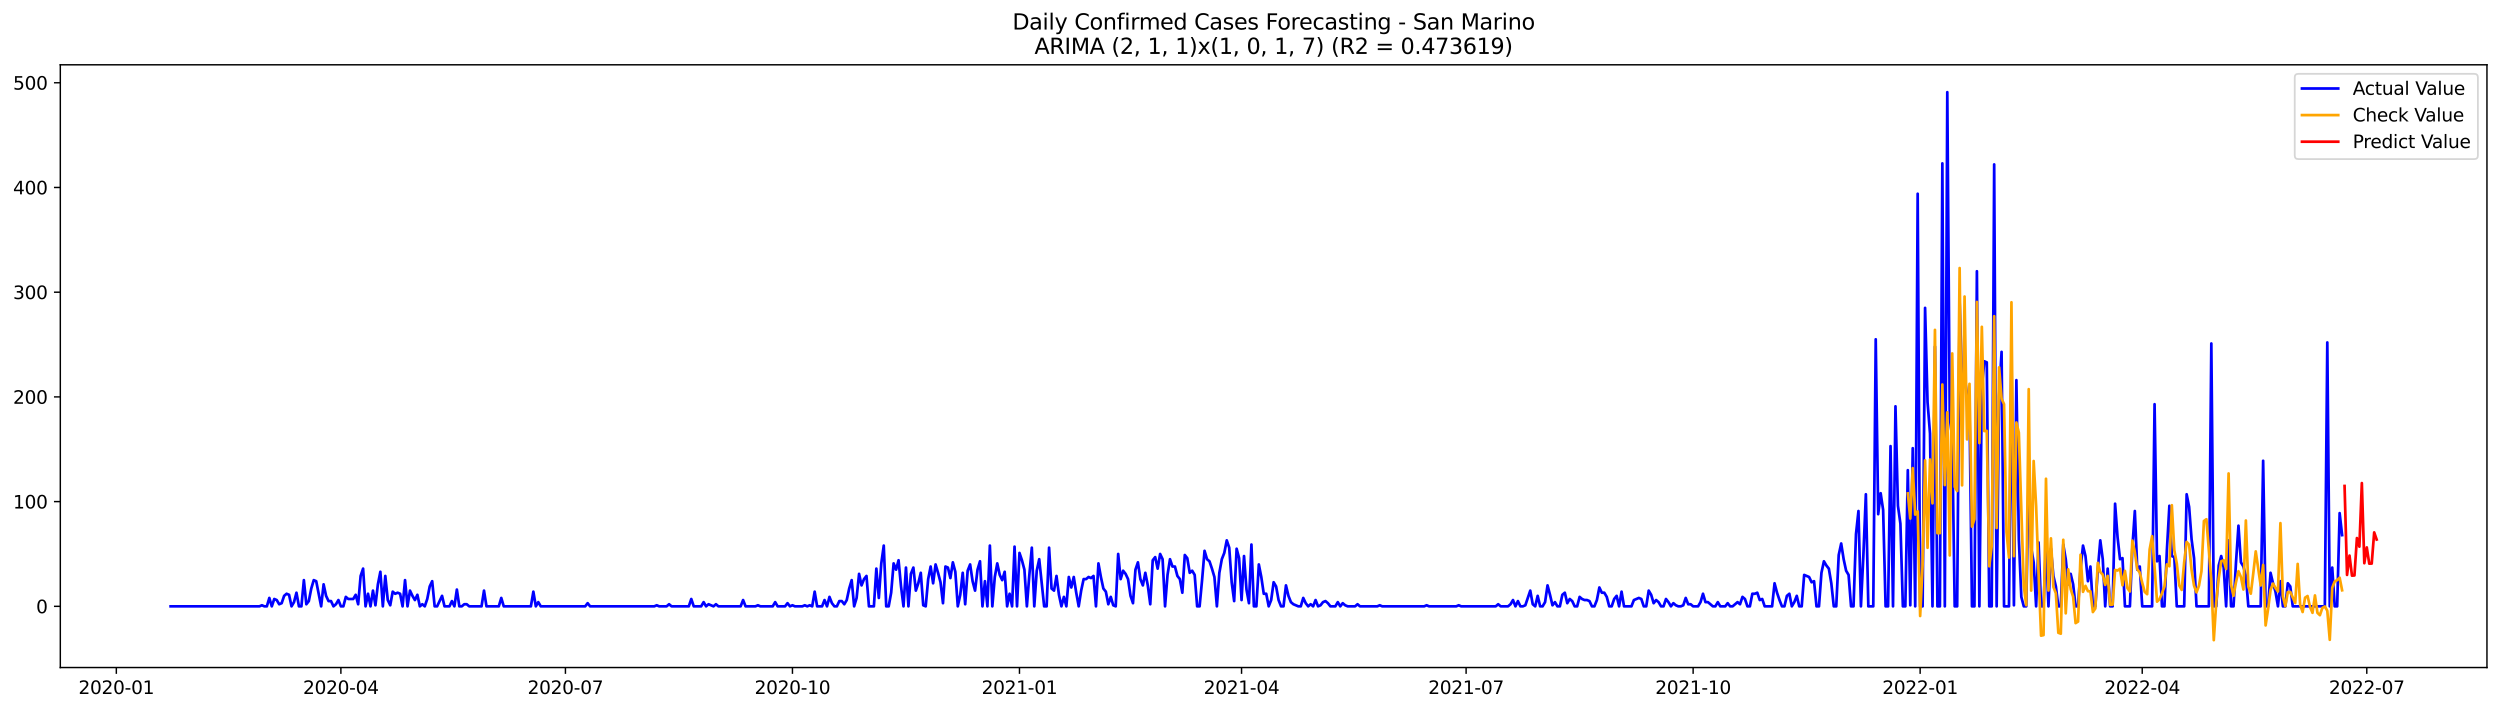 <?xml version="1.0" encoding="utf-8" standalone="no"?>
<!DOCTYPE svg PUBLIC "-//W3C//DTD SVG 1.1//EN"
  "http://www.w3.org/Graphics/SVG/1.1/DTD/svg11.dtd">
<svg xmlns:xlink="http://www.w3.org/1999/xlink" width="1379.688pt" height="392.274pt" viewBox="0 0 1379.688 392.274" xmlns="http://www.w3.org/2000/svg" version="1.1">
 <defs>
  <style type="text/css">*{stroke-linejoin: round; stroke-linecap: butt}</style>
 </defs>
 <g id="figure_1">
  <g id="patch_1">
   <path d="M 0 392.274 
L 1379.688 392.274 
L 1379.688 0 
L 0 0 
z
" style="fill: #ffffff"/>
  </g>
  <g id="axes_1">
   <g id="patch_2">
    <path d="M 33.288 368.396 
L 1372.487 368.396 
L 1372.487 35.755 
L 33.288 35.755 
z
" style="fill: #ffffff"/>
   </g>
   <g id="matplotlib.axis_1">
    <g id="xtick_1">
     <g id="line2d_1">
      <defs>
       <path id="m15e227bb1f" d="M 0 0 
L 0 3.5 
" style="stroke: #000000; stroke-width: 0.8"/>
      </defs>
      <g>
       <use xlink:href="#m15e227bb1f" x="64.2" y="368.396" style="stroke: #000000; stroke-width: 0.8"/>
      </g>
     </g>
     <g id="text_1">
      <!-- 2020-01 -->
      <g transform="translate(43.309 382.994)scale(0.1 -0.1)">
       <defs>
        <path id="DejaVuSans-32" d="M 1228 531 
L 3431 531 
L 3431 0 
L 469 0 
L 469 531 
Q 828 903 1448 1529 
Q 2069 2156 2228 2338 
Q 2531 2678 2651 2914 
Q 2772 3150 2772 3378 
Q 2772 3750 2511 3984 
Q 2250 4219 1831 4219 
Q 1534 4219 1204 4116 
Q 875 4013 500 3803 
L 500 4441 
Q 881 4594 1212 4672 
Q 1544 4750 1819 4750 
Q 2544 4750 2975 4387 
Q 3406 4025 3406 3419 
Q 3406 3131 3298 2873 
Q 3191 2616 2906 2266 
Q 2828 2175 2409 1742 
Q 1991 1309 1228 531 
z
" transform="scale(0.016)"/>
        <path id="DejaVuSans-30" d="M 2034 4250 
Q 1547 4250 1301 3770 
Q 1056 3291 1056 2328 
Q 1056 1369 1301 889 
Q 1547 409 2034 409 
Q 2525 409 2770 889 
Q 3016 1369 3016 2328 
Q 3016 3291 2770 3770 
Q 2525 4250 2034 4250 
z
M 2034 4750 
Q 2819 4750 3233 4129 
Q 3647 3509 3647 2328 
Q 3647 1150 3233 529 
Q 2819 -91 2034 -91 
Q 1250 -91 836 529 
Q 422 1150 422 2328 
Q 422 3509 836 4129 
Q 1250 4750 2034 4750 
z
" transform="scale(0.016)"/>
        <path id="DejaVuSans-2d" d="M 313 2009 
L 1997 2009 
L 1997 1497 
L 313 1497 
L 313 2009 
z
" transform="scale(0.016)"/>
        <path id="DejaVuSans-31" d="M 794 531 
L 1825 531 
L 1825 4091 
L 703 3866 
L 703 4441 
L 1819 4666 
L 2450 4666 
L 2450 531 
L 3481 531 
L 3481 0 
L 794 0 
L 794 531 
z
" transform="scale(0.016)"/>
       </defs>
       <use xlink:href="#DejaVuSans-32"/>
       <use xlink:href="#DejaVuSans-30" x="63.623"/>
       <use xlink:href="#DejaVuSans-32" x="127.246"/>
       <use xlink:href="#DejaVuSans-30" x="190.869"/>
       <use xlink:href="#DejaVuSans-2d" x="254.492"/>
       <use xlink:href="#DejaVuSans-30" x="290.576"/>
       <use xlink:href="#DejaVuSans-31" x="354.199"/>
      </g>
     </g>
    </g>
    <g id="xtick_2">
     <g id="line2d_2">
      <g>
       <use xlink:href="#m15e227bb1f" x="188.125" y="368.396" style="stroke: #000000; stroke-width: 0.8"/>
      </g>
     </g>
     <g id="text_2">
      <!-- 2020-04 -->
      <g transform="translate(167.233 382.994)scale(0.1 -0.1)">
       <defs>
        <path id="DejaVuSans-34" d="M 2419 4116 
L 825 1625 
L 2419 1625 
L 2419 4116 
z
M 2253 4666 
L 3047 4666 
L 3047 1625 
L 3713 1625 
L 3713 1100 
L 3047 1100 
L 3047 0 
L 2419 0 
L 2419 1100 
L 313 1100 
L 313 1709 
L 2253 4666 
z
" transform="scale(0.016)"/>
       </defs>
       <use xlink:href="#DejaVuSans-32"/>
       <use xlink:href="#DejaVuSans-30" x="63.623"/>
       <use xlink:href="#DejaVuSans-32" x="127.246"/>
       <use xlink:href="#DejaVuSans-30" x="190.869"/>
       <use xlink:href="#DejaVuSans-2d" x="254.492"/>
       <use xlink:href="#DejaVuSans-30" x="290.576"/>
       <use xlink:href="#DejaVuSans-34" x="354.199"/>
      </g>
     </g>
    </g>
    <g id="xtick_3">
     <g id="line2d_3">
      <g>
       <use xlink:href="#m15e227bb1f" x="312.049" y="368.396" style="stroke: #000000; stroke-width: 0.8"/>
      </g>
     </g>
     <g id="text_3">
      <!-- 2020-07 -->
      <g transform="translate(291.158 382.994)scale(0.1 -0.1)">
       <defs>
        <path id="DejaVuSans-37" d="M 525 4666 
L 3525 4666 
L 3525 4397 
L 1831 0 
L 1172 0 
L 2766 4134 
L 525 4134 
L 525 4666 
z
" transform="scale(0.016)"/>
       </defs>
       <use xlink:href="#DejaVuSans-32"/>
       <use xlink:href="#DejaVuSans-30" x="63.623"/>
       <use xlink:href="#DejaVuSans-32" x="127.246"/>
       <use xlink:href="#DejaVuSans-30" x="190.869"/>
       <use xlink:href="#DejaVuSans-2d" x="254.492"/>
       <use xlink:href="#DejaVuSans-30" x="290.576"/>
       <use xlink:href="#DejaVuSans-37" x="354.199"/>
      </g>
     </g>
    </g>
    <g id="xtick_4">
     <g id="line2d_4">
      <g>
       <use xlink:href="#m15e227bb1f" x="437.335" y="368.396" style="stroke: #000000; stroke-width: 0.8"/>
      </g>
     </g>
     <g id="text_4">
      <!-- 2020-10 -->
      <g transform="translate(416.444 382.994)scale(0.1 -0.1)">
       <use xlink:href="#DejaVuSans-32"/>
       <use xlink:href="#DejaVuSans-30" x="63.623"/>
       <use xlink:href="#DejaVuSans-32" x="127.246"/>
       <use xlink:href="#DejaVuSans-30" x="190.869"/>
       <use xlink:href="#DejaVuSans-2d" x="254.492"/>
       <use xlink:href="#DejaVuSans-31" x="290.576"/>
       <use xlink:href="#DejaVuSans-30" x="354.199"/>
      </g>
     </g>
    </g>
    <g id="xtick_5">
     <g id="line2d_5">
      <g>
       <use xlink:href="#m15e227bb1f" x="562.621" y="368.396" style="stroke: #000000; stroke-width: 0.8"/>
      </g>
     </g>
     <g id="text_5">
      <!-- 2021-01 -->
      <g transform="translate(541.73 382.994)scale(0.1 -0.1)">
       <use xlink:href="#DejaVuSans-32"/>
       <use xlink:href="#DejaVuSans-30" x="63.623"/>
       <use xlink:href="#DejaVuSans-32" x="127.246"/>
       <use xlink:href="#DejaVuSans-31" x="190.869"/>
       <use xlink:href="#DejaVuSans-2d" x="254.492"/>
       <use xlink:href="#DejaVuSans-30" x="290.576"/>
       <use xlink:href="#DejaVuSans-31" x="354.199"/>
      </g>
     </g>
    </g>
    <g id="xtick_6">
     <g id="line2d_6">
      <g>
       <use xlink:href="#m15e227bb1f" x="685.184" y="368.396" style="stroke: #000000; stroke-width: 0.8"/>
      </g>
     </g>
     <g id="text_6">
      <!-- 2021-04 -->
      <g transform="translate(664.293 382.994)scale(0.1 -0.1)">
       <use xlink:href="#DejaVuSans-32"/>
       <use xlink:href="#DejaVuSans-30" x="63.623"/>
       <use xlink:href="#DejaVuSans-32" x="127.246"/>
       <use xlink:href="#DejaVuSans-31" x="190.869"/>
       <use xlink:href="#DejaVuSans-2d" x="254.492"/>
       <use xlink:href="#DejaVuSans-30" x="290.576"/>
       <use xlink:href="#DejaVuSans-34" x="354.199"/>
      </g>
     </g>
    </g>
    <g id="xtick_7">
     <g id="line2d_7">
      <g>
       <use xlink:href="#m15e227bb1f" x="809.108" y="368.396" style="stroke: #000000; stroke-width: 0.8"/>
      </g>
     </g>
     <g id="text_7">
      <!-- 2021-07 -->
      <g transform="translate(788.217 382.994)scale(0.1 -0.1)">
       <use xlink:href="#DejaVuSans-32"/>
       <use xlink:href="#DejaVuSans-30" x="63.623"/>
       <use xlink:href="#DejaVuSans-32" x="127.246"/>
       <use xlink:href="#DejaVuSans-31" x="190.869"/>
       <use xlink:href="#DejaVuSans-2d" x="254.492"/>
       <use xlink:href="#DejaVuSans-30" x="290.576"/>
       <use xlink:href="#DejaVuSans-37" x="354.199"/>
      </g>
     </g>
    </g>
    <g id="xtick_8">
     <g id="line2d_8">
      <g>
       <use xlink:href="#m15e227bb1f" x="934.395" y="368.396" style="stroke: #000000; stroke-width: 0.8"/>
      </g>
     </g>
     <g id="text_8">
      <!-- 2021-10 -->
      <g transform="translate(913.503 382.994)scale(0.1 -0.1)">
       <use xlink:href="#DejaVuSans-32"/>
       <use xlink:href="#DejaVuSans-30" x="63.623"/>
       <use xlink:href="#DejaVuSans-32" x="127.246"/>
       <use xlink:href="#DejaVuSans-31" x="190.869"/>
       <use xlink:href="#DejaVuSans-2d" x="254.492"/>
       <use xlink:href="#DejaVuSans-31" x="290.576"/>
       <use xlink:href="#DejaVuSans-30" x="354.199"/>
      </g>
     </g>
    </g>
    <g id="xtick_9">
     <g id="line2d_9">
      <g>
       <use xlink:href="#m15e227bb1f" x="1059.681" y="368.396" style="stroke: #000000; stroke-width: 0.8"/>
      </g>
     </g>
     <g id="text_9">
      <!-- 2022-01 -->
      <g transform="translate(1038.789 382.994)scale(0.1 -0.1)">
       <use xlink:href="#DejaVuSans-32"/>
       <use xlink:href="#DejaVuSans-30" x="63.623"/>
       <use xlink:href="#DejaVuSans-32" x="127.246"/>
       <use xlink:href="#DejaVuSans-32" x="190.869"/>
       <use xlink:href="#DejaVuSans-2d" x="254.492"/>
       <use xlink:href="#DejaVuSans-30" x="290.576"/>
       <use xlink:href="#DejaVuSans-31" x="354.199"/>
      </g>
     </g>
    </g>
    <g id="xtick_10">
     <g id="line2d_10">
      <g>
       <use xlink:href="#m15e227bb1f" x="1182.243" y="368.396" style="stroke: #000000; stroke-width: 0.8"/>
      </g>
     </g>
     <g id="text_10">
      <!-- 2022-04 -->
      <g transform="translate(1161.352 382.994)scale(0.1 -0.1)">
       <use xlink:href="#DejaVuSans-32"/>
       <use xlink:href="#DejaVuSans-30" x="63.623"/>
       <use xlink:href="#DejaVuSans-32" x="127.246"/>
       <use xlink:href="#DejaVuSans-32" x="190.869"/>
       <use xlink:href="#DejaVuSans-2d" x="254.492"/>
       <use xlink:href="#DejaVuSans-30" x="290.576"/>
       <use xlink:href="#DejaVuSans-34" x="354.199"/>
      </g>
     </g>
    </g>
    <g id="xtick_11">
     <g id="line2d_11">
      <g>
       <use xlink:href="#m15e227bb1f" x="1306.168" y="368.396" style="stroke: #000000; stroke-width: 0.8"/>
      </g>
     </g>
     <g id="text_11">
      <!-- 2022-07 -->
      <g transform="translate(1285.276 382.994)scale(0.1 -0.1)">
       <use xlink:href="#DejaVuSans-32"/>
       <use xlink:href="#DejaVuSans-30" x="63.623"/>
       <use xlink:href="#DejaVuSans-32" x="127.246"/>
       <use xlink:href="#DejaVuSans-32" x="190.869"/>
       <use xlink:href="#DejaVuSans-2d" x="254.492"/>
       <use xlink:href="#DejaVuSans-30" x="290.576"/>
       <use xlink:href="#DejaVuSans-37" x="354.199"/>
      </g>
     </g>
    </g>
   </g>
   <g id="matplotlib.axis_2">
    <g id="ytick_1">
     <g id="line2d_12">
      <defs>
       <path id="m749684968e" d="M 0 0 
L -3.5 0 
" style="stroke: #000000; stroke-width: 0.8"/>
      </defs>
      <g>
       <use xlink:href="#m749684968e" x="33.288" y="334.617" style="stroke: #000000; stroke-width: 0.8"/>
      </g>
     </g>
     <g id="text_12">
      <!-- 0 -->
      <g transform="translate(19.925 338.416)scale(0.1 -0.1)">
       <use xlink:href="#DejaVuSans-30"/>
      </g>
     </g>
    </g>
    <g id="ytick_2">
     <g id="line2d_13">
      <g>
       <use xlink:href="#m749684968e" x="33.288" y="276.828" style="stroke: #000000; stroke-width: 0.8"/>
      </g>
     </g>
     <g id="text_13">
      <!-- 100 -->
      <g transform="translate(7.2 280.628)scale(0.1 -0.1)">
       <use xlink:href="#DejaVuSans-31"/>
       <use xlink:href="#DejaVuSans-30" x="63.623"/>
       <use xlink:href="#DejaVuSans-30" x="127.246"/>
      </g>
     </g>
    </g>
    <g id="ytick_3">
     <g id="line2d_14">
      <g>
       <use xlink:href="#m749684968e" x="33.288" y="219.04" style="stroke: #000000; stroke-width: 0.8"/>
      </g>
     </g>
     <g id="text_14">
      <!-- 200 -->
      <g transform="translate(7.2 222.839)scale(0.1 -0.1)">
       <use xlink:href="#DejaVuSans-32"/>
       <use xlink:href="#DejaVuSans-30" x="63.623"/>
       <use xlink:href="#DejaVuSans-30" x="127.246"/>
      </g>
     </g>
    </g>
    <g id="ytick_4">
     <g id="line2d_15">
      <g>
       <use xlink:href="#m749684968e" x="33.288" y="161.251" style="stroke: #000000; stroke-width: 0.8"/>
      </g>
     </g>
     <g id="text_15">
      <!-- 300 -->
      <g transform="translate(7.2 165.051)scale(0.1 -0.1)">
       <defs>
        <path id="DejaVuSans-33" d="M 2597 2516 
Q 3050 2419 3304 2112 
Q 3559 1806 3559 1356 
Q 3559 666 3084 287 
Q 2609 -91 1734 -91 
Q 1441 -91 1130 -33 
Q 819 25 488 141 
L 488 750 
Q 750 597 1062 519 
Q 1375 441 1716 441 
Q 2309 441 2620 675 
Q 2931 909 2931 1356 
Q 2931 1769 2642 2001 
Q 2353 2234 1838 2234 
L 1294 2234 
L 1294 2753 
L 1863 2753 
Q 2328 2753 2575 2939 
Q 2822 3125 2822 3475 
Q 2822 3834 2567 4026 
Q 2313 4219 1838 4219 
Q 1578 4219 1281 4162 
Q 984 4106 628 3988 
L 628 4550 
Q 988 4650 1302 4700 
Q 1616 4750 1894 4750 
Q 2613 4750 3031 4423 
Q 3450 4097 3450 3541 
Q 3450 3153 3228 2886 
Q 3006 2619 2597 2516 
z
" transform="scale(0.016)"/>
       </defs>
       <use xlink:href="#DejaVuSans-33"/>
       <use xlink:href="#DejaVuSans-30" x="63.623"/>
       <use xlink:href="#DejaVuSans-30" x="127.246"/>
      </g>
     </g>
    </g>
    <g id="ytick_5">
     <g id="line2d_16">
      <g>
       <use xlink:href="#m749684968e" x="33.288" y="103.463" style="stroke: #000000; stroke-width: 0.8"/>
      </g>
     </g>
     <g id="text_16">
      <!-- 400 -->
      <g transform="translate(7.2 107.262)scale(0.1 -0.1)">
       <use xlink:href="#DejaVuSans-34"/>
       <use xlink:href="#DejaVuSans-30" x="63.623"/>
       <use xlink:href="#DejaVuSans-30" x="127.246"/>
      </g>
     </g>
    </g>
    <g id="ytick_6">
     <g id="line2d_17">
      <g>
       <use xlink:href="#m749684968e" x="33.288" y="45.675" style="stroke: #000000; stroke-width: 0.8"/>
      </g>
     </g>
     <g id="text_17">
      <!-- 500 -->
      <g transform="translate(7.2 49.474)scale(0.1 -0.1)">
       <defs>
        <path id="DejaVuSans-35" d="M 691 4666 
L 3169 4666 
L 3169 4134 
L 1269 4134 
L 1269 2991 
Q 1406 3038 1543 3061 
Q 1681 3084 1819 3084 
Q 2600 3084 3056 2656 
Q 3513 2228 3513 1497 
Q 3513 744 3044 326 
Q 2575 -91 1722 -91 
Q 1428 -91 1123 -41 
Q 819 9 494 109 
L 494 744 
Q 775 591 1075 516 
Q 1375 441 1709 441 
Q 2250 441 2565 725 
Q 2881 1009 2881 1497 
Q 2881 1984 2565 2268 
Q 2250 2553 1709 2553 
Q 1456 2553 1204 2497 
Q 953 2441 691 2322 
L 691 4666 
z
" transform="scale(0.016)"/>
       </defs>
       <use xlink:href="#DejaVuSans-35"/>
       <use xlink:href="#DejaVuSans-30" x="63.623"/>
       <use xlink:href="#DejaVuSans-30" x="127.246"/>
      </g>
     </g>
    </g>
   </g>
   <g id="line2d_18">
    <path d="M 94.16 334.617 
L 143.185 334.617 
L 144.547 334.039 
L 145.909 334.617 
L 147.271 334.617 
L 148.632 329.994 
L 149.994 334.617 
L 151.356 330.572 
L 152.718 331.15 
L 154.08 333.461 
L 155.441 332.883 
L 156.803 328.838 
L 158.165 327.682 
L 159.527 328.26 
L 160.889 334.617 
L 162.251 332.305 
L 163.612 327.104 
L 164.974 334.617 
L 166.336 334.617 
L 167.698 320.17 
L 169.06 333.461 
L 170.421 331.727 
L 171.783 324.793 
L 173.145 320.17 
L 174.507 320.748 
L 177.23 334.617 
L 178.592 322.481 
L 179.954 328.838 
L 181.316 331.727 
L 182.678 331.727 
L 184.039 334.617 
L 185.401 333.461 
L 186.763 331.15 
L 188.125 334.617 
L 189.487 334.617 
L 190.848 329.416 
L 192.21 330.572 
L 194.934 330.572 
L 196.296 328.26 
L 197.657 333.461 
L 199.019 317.858 
L 200.381 313.813 
L 201.743 334.617 
L 203.105 327.682 
L 204.467 334.617 
L 205.828 325.949 
L 207.19 334.039 
L 208.552 322.481 
L 209.914 315.547 
L 211.276 334.617 
L 212.637 317.858 
L 213.999 331.15 
L 215.361 334.039 
L 216.723 326.526 
L 218.085 327.682 
L 219.446 327.104 
L 220.808 327.682 
L 222.17 334.617 
L 223.532 320.17 
L 224.894 334.617 
L 226.255 325.949 
L 227.617 328.838 
L 228.979 331.15 
L 230.341 328.26 
L 231.703 334.617 
L 233.064 333.461 
L 234.426 334.617 
L 235.788 330.572 
L 237.15 323.637 
L 238.512 320.748 
L 239.873 334.617 
L 241.235 334.617 
L 243.959 328.838 
L 245.321 334.617 
L 248.044 334.617 
L 249.406 331.727 
L 250.768 334.617 
L 252.13 325.371 
L 253.492 334.617 
L 254.853 334.617 
L 256.215 333.461 
L 257.577 333.461 
L 258.939 334.617 
L 265.748 334.617 
L 267.11 325.949 
L 268.471 334.617 
L 275.28 334.617 
L 276.642 329.994 
L 278.004 334.617 
L 292.984 334.617 
L 294.346 326.526 
L 295.708 334.617 
L 297.069 332.305 
L 298.431 334.617 
L 322.944 334.617 
L 324.305 332.883 
L 325.667 334.617 
L 361.074 334.617 
L 362.436 334.039 
L 363.798 334.617 
L 367.883 334.617 
L 369.245 333.461 
L 370.607 334.617 
L 380.139 334.617 
L 381.501 330.572 
L 382.863 334.617 
L 386.949 334.617 
L 388.31 332.305 
L 389.672 334.617 
L 391.034 333.461 
L 393.758 334.617 
L 395.119 333.461 
L 396.481 334.617 
L 408.737 334.617 
L 410.099 331.15 
L 411.461 334.617 
L 416.908 334.617 
L 418.27 334.039 
L 419.632 334.617 
L 426.441 334.617 
L 427.803 332.305 
L 429.164 334.617 
L 433.25 334.617 
L 434.612 332.883 
L 435.974 334.617 
L 437.335 334.039 
L 438.697 334.617 
L 442.783 334.617 
L 444.144 334.039 
L 445.506 334.617 
L 446.868 334.039 
L 448.23 334.617 
L 449.592 326.526 
L 450.953 334.617 
L 453.677 334.617 
L 455.039 331.15 
L 456.401 334.617 
L 457.762 329.416 
L 459.124 332.883 
L 460.486 334.617 
L 461.848 334.617 
L 463.21 331.727 
L 464.571 331.727 
L 465.933 333.461 
L 467.295 331.15 
L 468.657 324.793 
L 470.019 320.17 
L 471.38 334.617 
L 472.742 329.994 
L 474.104 316.702 
L 475.466 323.059 
L 476.828 319.592 
L 478.19 317.858 
L 479.551 334.617 
L 482.275 334.617 
L 483.637 313.813 
L 484.999 329.994 
L 486.36 310.924 
L 487.722 301.1 
L 489.084 334.617 
L 490.446 334.617 
L 491.808 327.104 
L 493.169 310.924 
L 494.531 314.391 
L 495.893 309.19 
L 497.255 323.637 
L 498.617 334.617 
L 499.978 313.235 
L 501.34 334.617 
L 502.702 316.702 
L 504.064 313.235 
L 505.426 325.949 
L 506.787 321.903 
L 508.149 316.125 
L 509.511 334.039 
L 510.873 334.617 
L 512.235 319.592 
L 513.596 312.657 
L 514.958 321.903 
L 516.32 311.501 
L 517.682 316.125 
L 519.044 321.325 
L 520.405 332.883 
L 521.767 312.657 
L 523.129 313.235 
L 524.491 319.014 
L 525.853 310.346 
L 527.215 315.547 
L 528.576 334.617 
L 529.938 328.26 
L 531.3 316.125 
L 532.662 333.461 
L 534.024 314.969 
L 535.385 311.501 
L 536.747 320.748 
L 538.109 325.949 
L 539.471 314.391 
L 540.833 309.768 
L 542.194 334.617 
L 543.556 320.748 
L 544.918 334.617 
L 546.28 301.1 
L 547.642 334.617 
L 549.003 318.436 
L 550.365 310.924 
L 551.727 317.28 
L 553.089 320.17 
L 554.451 315.547 
L 555.812 334.617 
L 557.174 327.682 
L 558.536 334.617 
L 559.898 301.677 
L 561.26 334.617 
L 562.621 305.145 
L 563.983 309.19 
L 565.345 314.391 
L 566.707 334.617 
L 568.069 317.28 
L 569.431 302.255 
L 570.792 334.617 
L 572.154 314.969 
L 573.516 308.612 
L 576.24 334.617 
L 577.601 334.617 
L 578.963 302.255 
L 580.325 324.793 
L 581.687 325.949 
L 583.049 317.858 
L 584.41 328.26 
L 585.772 334.617 
L 587.134 329.416 
L 588.496 334.617 
L 589.858 318.436 
L 591.219 324.215 
L 592.581 318.436 
L 593.943 327.104 
L 595.305 334.617 
L 596.667 325.949 
L 598.028 319.592 
L 599.39 319.592 
L 600.752 318.436 
L 602.114 319.014 
L 603.476 317.858 
L 604.837 334.617 
L 606.199 310.924 
L 607.561 318.436 
L 608.923 324.793 
L 610.285 326.526 
L 611.646 333.461 
L 613.008 329.416 
L 614.37 334.039 
L 615.732 334.617 
L 617.094 305.723 
L 618.456 319.592 
L 619.817 314.969 
L 621.179 316.702 
L 622.541 319.592 
L 623.903 328.838 
L 625.265 332.883 
L 626.626 314.391 
L 627.988 310.346 
L 629.35 319.592 
L 630.712 323.059 
L 632.074 316.125 
L 633.435 323.059 
L 634.797 333.461 
L 636.159 309.19 
L 637.521 307.456 
L 638.883 313.813 
L 640.244 305.723 
L 641.606 308.612 
L 642.968 334.617 
L 644.33 317.28 
L 645.692 308.612 
L 647.053 312.657 
L 648.415 312.657 
L 649.777 317.858 
L 651.139 319.592 
L 652.501 327.104 
L 653.862 306.3 
L 655.224 308.034 
L 656.586 316.125 
L 657.948 314.969 
L 659.31 317.28 
L 660.672 334.617 
L 662.033 334.617 
L 663.395 320.17 
L 664.757 303.989 
L 666.119 308.612 
L 667.481 309.768 
L 668.842 313.813 
L 670.204 318.436 
L 671.566 334.617 
L 672.928 316.125 
L 674.29 308.612 
L 675.651 305.145 
L 677.013 298.21 
L 678.375 302.255 
L 679.737 321.325 
L 681.099 331.727 
L 682.46 302.833 
L 683.822 308.034 
L 685.184 331.15 
L 686.546 306.878 
L 687.908 325.371 
L 689.269 332.883 
L 690.631 300.522 
L 691.993 334.617 
L 693.355 334.617 
L 694.717 311.501 
L 696.078 318.436 
L 697.44 327.682 
L 698.802 327.682 
L 700.164 334.617 
L 701.526 331.15 
L 702.888 321.325 
L 704.249 323.637 
L 705.611 331.15 
L 706.973 334.617 
L 708.335 334.617 
L 709.697 323.059 
L 711.058 328.838 
L 712.42 332.305 
L 713.782 333.461 
L 716.506 334.617 
L 717.867 334.617 
L 719.229 329.994 
L 720.591 332.883 
L 721.953 334.617 
L 723.315 333.461 
L 724.676 334.617 
L 726.038 331.15 
L 727.4 334.617 
L 728.762 334.039 
L 730.124 332.305 
L 731.485 331.727 
L 732.847 332.883 
L 734.209 334.617 
L 736.933 334.617 
L 738.294 332.305 
L 739.656 334.617 
L 741.018 332.883 
L 742.38 334.039 
L 743.742 334.617 
L 747.827 334.617 
L 749.189 333.461 
L 750.551 334.617 
L 760.083 334.617 
L 761.445 334.039 
L 762.807 334.617 
L 785.958 334.617 
L 787.319 334.039 
L 788.681 334.617 
L 803.661 334.617 
L 805.023 334.039 
L 806.385 334.617 
L 825.45 334.617 
L 826.812 333.461 
L 828.174 334.617 
L 832.259 334.617 
L 833.621 333.461 
L 834.983 331.15 
L 836.344 334.617 
L 837.706 331.727 
L 839.068 334.617 
L 840.43 334.617 
L 841.792 334.039 
L 844.515 325.949 
L 845.877 333.461 
L 847.239 334.617 
L 848.601 328.838 
L 849.963 334.617 
L 851.324 334.617 
L 852.686 332.305 
L 854.048 323.059 
L 855.41 328.26 
L 856.772 334.039 
L 858.133 332.305 
L 859.495 334.617 
L 860.857 334.617 
L 862.219 328.26 
L 863.581 327.104 
L 864.942 332.883 
L 866.304 330.572 
L 867.666 331.727 
L 869.028 334.617 
L 870.39 334.617 
L 871.751 329.416 
L 873.113 330.572 
L 874.475 331.15 
L 875.837 331.15 
L 877.199 331.727 
L 878.56 334.617 
L 879.922 334.617 
L 881.284 331.15 
L 882.646 324.215 
L 884.008 327.104 
L 885.37 327.104 
L 886.731 329.416 
L 888.093 334.617 
L 889.455 334.617 
L 890.817 330.572 
L 892.179 328.838 
L 893.54 334.617 
L 894.902 326.526 
L 896.264 334.617 
L 900.349 334.617 
L 901.711 331.15 
L 904.435 329.994 
L 905.797 330.572 
L 907.158 334.617 
L 908.52 334.617 
L 909.882 325.949 
L 911.244 328.26 
L 912.606 332.883 
L 913.967 331.15 
L 915.329 332.305 
L 916.691 334.617 
L 918.053 334.617 
L 919.415 330.572 
L 920.776 332.305 
L 922.138 334.617 
L 923.5 332.883 
L 924.862 334.039 
L 926.224 334.617 
L 927.585 334.617 
L 928.947 334.039 
L 930.309 329.994 
L 931.671 333.461 
L 933.033 333.461 
L 934.395 334.617 
L 937.118 334.617 
L 938.48 332.305 
L 939.842 327.682 
L 941.204 332.305 
L 942.565 332.305 
L 945.289 334.617 
L 946.651 334.617 
L 948.013 332.305 
L 949.374 334.617 
L 952.098 334.617 
L 953.46 332.883 
L 954.822 334.617 
L 956.183 334.617 
L 958.907 332.305 
L 960.269 333.461 
L 961.631 329.416 
L 962.992 330.572 
L 964.354 334.617 
L 965.716 334.617 
L 967.078 327.682 
L 968.44 327.682 
L 969.801 327.104 
L 971.163 331.15 
L 972.525 330.572 
L 973.887 334.617 
L 977.972 334.617 
L 979.334 321.903 
L 980.696 327.104 
L 982.058 331.15 
L 983.42 334.617 
L 984.781 334.617 
L 986.143 328.838 
L 987.505 327.682 
L 988.867 334.617 
L 990.229 332.305 
L 991.59 328.838 
L 992.952 334.617 
L 994.314 334.617 
L 995.676 317.28 
L 998.399 318.436 
L 999.761 321.325 
L 1001.123 320.748 
L 1002.485 334.617 
L 1003.847 334.617 
L 1005.208 316.125 
L 1006.57 309.768 
L 1007.932 312.079 
L 1009.294 313.813 
L 1010.656 321.903 
L 1012.017 334.617 
L 1013.379 334.617 
L 1014.741 306.3 
L 1016.103 299.944 
L 1017.465 308.612 
L 1018.826 314.969 
L 1020.188 317.28 
L 1021.55 334.617 
L 1022.912 334.617 
L 1024.274 294.743 
L 1025.636 282.029 
L 1026.997 334.617 
L 1028.359 306.3 
L 1029.721 272.783 
L 1031.083 334.617 
L 1033.806 334.617 
L 1035.168 187.256 
L 1036.53 283.763 
L 1037.892 272.205 
L 1039.254 281.451 
L 1040.615 334.617 
L 1041.977 334.617 
L 1043.339 246.2 
L 1044.701 334.617 
L 1046.063 224.241 
L 1047.424 279.14 
L 1048.786 288.964 
L 1050.148 334.617 
L 1051.51 334.617 
L 1052.872 259.492 
L 1054.233 334.039 
L 1055.595 247.356 
L 1056.957 334.617 
L 1058.319 106.93 
L 1059.681 334.617 
L 1061.042 334.617 
L 1062.404 169.92 
L 1063.766 221.929 
L 1065.128 239.266 
L 1066.49 334.617 
L 1067.852 191.301 
L 1069.213 334.617 
L 1070.575 334.617 
L 1071.937 90.172 
L 1073.299 334.617 
L 1074.661 50.876 
L 1076.022 230.598 
L 1077.384 241.577 
L 1078.746 334.617 
L 1080.108 334.617 
L 1081.47 166.452 
L 1082.831 210.372 
L 1084.193 206.904 
L 1085.555 218.462 
L 1086.917 225.975 
L 1088.279 334.617 
L 1089.64 334.617 
L 1091.002 149.694 
L 1092.364 334.617 
L 1093.726 213.839 
L 1095.088 199.392 
L 1096.449 199.97 
L 1097.811 334.617 
L 1099.173 334.617 
L 1100.535 90.75 
L 1101.897 334.617 
L 1103.258 218.462 
L 1104.62 194.191 
L 1105.982 334.617 
L 1108.706 334.617 
L 1110.067 194.191 
L 1111.429 334.039 
L 1112.791 209.794 
L 1114.153 297.632 
L 1115.515 329.416 
L 1116.877 334.617 
L 1118.238 334.617 
L 1119.6 261.225 
L 1120.962 302.255 
L 1122.324 310.346 
L 1123.686 334.617 
L 1125.047 299.366 
L 1126.409 334.617 
L 1127.771 334.617 
L 1129.133 299.944 
L 1130.495 334.617 
L 1131.856 302.833 
L 1133.218 317.858 
L 1134.58 323.637 
L 1135.942 334.617 
L 1137.304 334.617 
L 1138.665 300.522 
L 1140.027 308.612 
L 1141.389 322.481 
L 1142.751 316.702 
L 1144.113 322.481 
L 1145.474 334.617 
L 1146.836 334.617 
L 1148.198 313.813 
L 1149.56 301.1 
L 1150.922 306.878 
L 1152.283 320.748 
L 1153.645 312.657 
L 1155.007 334.617 
L 1156.369 334.617 
L 1157.731 314.391 
L 1159.093 298.21 
L 1160.454 308.612 
L 1161.816 334.617 
L 1163.178 313.813 
L 1164.54 334.617 
L 1165.902 334.617 
L 1167.263 277.984 
L 1168.625 296.476 
L 1169.987 308.612 
L 1171.349 308.034 
L 1172.711 334.617 
L 1175.434 334.617 
L 1176.796 302.255 
L 1178.158 282.029 
L 1179.52 314.391 
L 1180.881 312.657 
L 1182.243 334.617 
L 1187.69 334.617 
L 1189.052 223.085 
L 1190.414 309.768 
L 1191.776 306.878 
L 1193.138 334.617 
L 1194.499 334.617 
L 1195.861 303.411 
L 1197.223 279.14 
L 1198.585 306.878 
L 1199.947 307.456 
L 1201.308 334.617 
L 1205.394 334.617 
L 1206.756 272.783 
L 1208.118 279.718 
L 1209.479 297.632 
L 1210.841 308.034 
L 1212.203 334.617 
L 1219.012 334.617 
L 1220.374 189.568 
L 1221.736 334.617 
L 1223.097 334.617 
L 1224.459 312.079 
L 1225.821 306.878 
L 1227.183 313.235 
L 1228.545 334.617 
L 1229.906 298.21 
L 1231.268 334.617 
L 1232.63 334.617 
L 1233.992 310.346 
L 1235.354 290.12 
L 1236.715 310.346 
L 1238.077 312.657 
L 1239.439 317.858 
L 1240.801 334.617 
L 1247.61 334.617 
L 1248.972 254.291 
L 1250.334 334.617 
L 1251.695 334.617 
L 1253.057 316.125 
L 1254.419 321.903 
L 1255.781 326.526 
L 1257.143 334.617 
L 1258.504 320.748 
L 1259.866 334.617 
L 1261.228 334.617 
L 1262.59 321.903 
L 1263.952 323.637 
L 1265.313 334.617 
L 1283.017 334.617 
L 1284.379 188.99 
L 1285.74 334.617 
L 1287.102 313.235 
L 1288.464 334.617 
L 1289.826 334.617 
L 1291.188 283.185 
L 1292.549 295.321 
L 1292.549 295.321 
" clip-path="url(#p5703317ff6)" style="fill: none; stroke: #0000ff; stroke-width: 1.5; stroke-linecap: square"/>
   </g>
   <g id="line2d_19">
    <path d="M 1052.872 272.305 
L 1054.233 286.163 
L 1055.595 258.365 
L 1056.957 283.991 
L 1058.319 282.242 
L 1059.681 339.949 
L 1061.042 312.022 
L 1062.404 254.085 
L 1063.766 302.309 
L 1065.128 253.613 
L 1066.49 277.775 
L 1067.852 182.063 
L 1069.213 294.247 
L 1070.575 294.209 
L 1071.937 212.202 
L 1073.299 267.693 
L 1074.661 227.566 
L 1076.022 306.53 
L 1077.384 195.055 
L 1078.746 268.69 
L 1080.108 270.978 
L 1081.47 147.929 
L 1082.831 267.848 
L 1084.193 163.651 
L 1085.555 242.493 
L 1086.917 211.836 
L 1088.279 290.615 
L 1089.64 286.503 
L 1091.002 166.627 
L 1092.364 244.524 
L 1093.726 180.373 
L 1095.088 237.904 
L 1096.449 237.792 
L 1097.811 312.523 
L 1099.173 301.35 
L 1100.535 174.512 
L 1101.897 291.404 
L 1103.258 202.747 
L 1104.62 220.021 
L 1105.982 223.059 
L 1107.344 293.645 
L 1108.706 307.672 
L 1110.067 166.832 
L 1111.429 306.935 
L 1112.791 233.153 
L 1114.153 238.782 
L 1116.877 323.382 
L 1118.238 334.002 
L 1119.6 214.773 
L 1120.962 325.917 
L 1122.324 254.431 
L 1123.686 279.229 
L 1125.047 316.61 
L 1126.409 350.813 
L 1127.771 350.494 
L 1129.133 264.222 
L 1130.495 325.881 
L 1131.856 297.114 
L 1133.218 323.906 
L 1134.58 327.398 
L 1135.942 349.215 
L 1137.304 349.721 
L 1138.665 297.897 
L 1140.027 338.477 
L 1141.389 314.186 
L 1142.751 325.1 
L 1144.113 329.33 
L 1145.474 343.883 
L 1146.836 343.023 
L 1148.198 306.15 
L 1149.56 326.624 
L 1150.922 323.338 
L 1152.283 326.272 
L 1153.645 326.348 
L 1155.007 337.774 
L 1156.369 335.784 
L 1157.731 310.621 
L 1159.093 315.667 
L 1160.454 317.137 
L 1161.816 322.787 
L 1163.178 317.815 
L 1164.54 333.791 
L 1165.902 333.665 
L 1167.263 314.56 
L 1168.625 314.863 
L 1169.987 313.869 
L 1171.349 323.032 
L 1172.711 315.066 
L 1174.072 324.592 
L 1175.434 326.423 
L 1176.796 298.358 
L 1178.158 304.764 
L 1179.52 314.167 
L 1180.881 316.003 
L 1182.243 321.663 
L 1183.605 326.625 
L 1184.967 327.906 
L 1186.329 303.216 
L 1187.69 295.924 
L 1189.052 312.885 
L 1190.414 332.037 
L 1191.776 330.667 
L 1193.138 327.407 
L 1194.499 323.701 
L 1195.861 311.487 
L 1197.223 312.511 
L 1198.585 278.823 
L 1199.947 303.629 
L 1201.308 310.975 
L 1202.67 323.114 
L 1204.032 325.55 
L 1205.394 310.326 
L 1206.756 299.059 
L 1208.118 300.629 
L 1209.479 314.612 
L 1210.841 323.223 
L 1212.203 326.927 
L 1213.565 323.197 
L 1214.927 315.267 
L 1216.288 287.521 
L 1217.65 286.558 
L 1220.374 320.937 
L 1221.736 353.276 
L 1223.097 332.289 
L 1224.459 319.159 
L 1225.821 309.795 
L 1227.183 309.187 
L 1228.545 313.968 
L 1229.906 261.284 
L 1231.268 322.748 
L 1232.63 328.813 
L 1233.992 321.183 
L 1235.354 315.246 
L 1236.715 318.438 
L 1238.077 325.333 
L 1239.439 287.261 
L 1240.801 323.75 
L 1242.163 327.624 
L 1243.524 316.443 
L 1244.886 304.296 
L 1247.61 323.107 
L 1248.972 311.814 
L 1250.334 345.151 
L 1251.695 336.159 
L 1253.057 325.559 
L 1254.419 322.075 
L 1255.781 324.492 
L 1257.143 326.437 
L 1258.504 288.71 
L 1259.866 329.146 
L 1261.228 334.527 
L 1262.59 326.732 
L 1263.952 326.686 
L 1266.675 332.772 
L 1268.037 311.214 
L 1269.399 333.763 
L 1270.761 337.759 
L 1272.122 329.831 
L 1273.484 328.934 
L 1274.846 334.922 
L 1276.208 338.196 
L 1277.57 328.606 
L 1278.931 338.2 
L 1280.293 339.501 
L 1281.655 335.489 
L 1283.017 334.702 
L 1284.379 337.067 
L 1285.74 353.089 
L 1287.102 324.327 
L 1288.464 320.885 
L 1289.826 320.132 
L 1291.188 318.828 
L 1292.549 325.755 
L 1292.549 325.755 
" clip-path="url(#p5703317ff6)" style="fill: none; stroke: #ffa500; stroke-width: 1.5; stroke-linecap: square"/>
   </g>
   <g id="line2d_20">
    <path d="M 1293.911 268.191 
L 1295.273 317.277 
L 1296.635 306.612 
L 1297.997 317.682 
L 1299.359 317.569 
L 1300.72 296.955 
L 1302.082 301.683 
L 1303.444 266.612 
L 1304.806 310.818 
L 1306.168 302.108 
L 1307.529 311.061 
L 1308.891 311.018 
L 1310.253 293.824 
L 1311.615 297.763 
" clip-path="url(#p5703317ff6)" style="fill: none; stroke: #ff0000; stroke-width: 1.5; stroke-linecap: square"/>
   </g>
   <g id="patch_3">
    <path d="M 33.288 368.396 
L 33.288 35.755 
" style="fill: none; stroke: #000000; stroke-width: 0.8; stroke-linejoin: miter; stroke-linecap: square"/>
   </g>
   <g id="patch_4">
    <path d="M 1372.487 368.396 
L 1372.487 35.755 
" style="fill: none; stroke: #000000; stroke-width: 0.8; stroke-linejoin: miter; stroke-linecap: square"/>
   </g>
   <g id="patch_5">
    <path d="M 33.288 368.396 
L 1372.487 368.396 
" style="fill: none; stroke: #000000; stroke-width: 0.8; stroke-linejoin: miter; stroke-linecap: square"/>
   </g>
   <g id="patch_6">
    <path d="M 33.288 35.755 
L 1372.487 35.755 
" style="fill: none; stroke: #000000; stroke-width: 0.8; stroke-linejoin: miter; stroke-linecap: square"/>
   </g>
   <g id="text_18">
    <!-- Daily Confirmed Cases Forecasting - San Marino -->
    <g transform="translate(558.731 16.318)scale(0.12 -0.12)">
     <defs>
      <path id="DejaVuSans-44" d="M 1259 4147 
L 1259 519 
L 2022 519 
Q 2988 519 3436 956 
Q 3884 1394 3884 2338 
Q 3884 3275 3436 3711 
Q 2988 4147 2022 4147 
L 1259 4147 
z
M 628 4666 
L 1925 4666 
Q 3281 4666 3915 4102 
Q 4550 3538 4550 2338 
Q 4550 1131 3912 565 
Q 3275 0 1925 0 
L 628 0 
L 628 4666 
z
" transform="scale(0.016)"/>
      <path id="DejaVuSans-61" d="M 2194 1759 
Q 1497 1759 1228 1600 
Q 959 1441 959 1056 
Q 959 750 1161 570 
Q 1363 391 1709 391 
Q 2188 391 2477 730 
Q 2766 1069 2766 1631 
L 2766 1759 
L 2194 1759 
z
M 3341 1997 
L 3341 0 
L 2766 0 
L 2766 531 
Q 2569 213 2275 61 
Q 1981 -91 1556 -91 
Q 1019 -91 701 211 
Q 384 513 384 1019 
Q 384 1609 779 1909 
Q 1175 2209 1959 2209 
L 2766 2209 
L 2766 2266 
Q 2766 2663 2505 2880 
Q 2244 3097 1772 3097 
Q 1472 3097 1187 3025 
Q 903 2953 641 2809 
L 641 3341 
Q 956 3463 1253 3523 
Q 1550 3584 1831 3584 
Q 2591 3584 2966 3190 
Q 3341 2797 3341 1997 
z
" transform="scale(0.016)"/>
      <path id="DejaVuSans-69" d="M 603 3500 
L 1178 3500 
L 1178 0 
L 603 0 
L 603 3500 
z
M 603 4863 
L 1178 4863 
L 1178 4134 
L 603 4134 
L 603 4863 
z
" transform="scale(0.016)"/>
      <path id="DejaVuSans-6c" d="M 603 4863 
L 1178 4863 
L 1178 0 
L 603 0 
L 603 4863 
z
" transform="scale(0.016)"/>
      <path id="DejaVuSans-79" d="M 2059 -325 
Q 1816 -950 1584 -1140 
Q 1353 -1331 966 -1331 
L 506 -1331 
L 506 -850 
L 844 -850 
Q 1081 -850 1212 -737 
Q 1344 -625 1503 -206 
L 1606 56 
L 191 3500 
L 800 3500 
L 1894 763 
L 2988 3500 
L 3597 3500 
L 2059 -325 
z
" transform="scale(0.016)"/>
      <path id="DejaVuSans-20" transform="scale(0.016)"/>
      <path id="DejaVuSans-43" d="M 4122 4306 
L 4122 3641 
Q 3803 3938 3442 4084 
Q 3081 4231 2675 4231 
Q 1875 4231 1450 3742 
Q 1025 3253 1025 2328 
Q 1025 1406 1450 917 
Q 1875 428 2675 428 
Q 3081 428 3442 575 
Q 3803 722 4122 1019 
L 4122 359 
Q 3791 134 3420 21 
Q 3050 -91 2638 -91 
Q 1578 -91 968 557 
Q 359 1206 359 2328 
Q 359 3453 968 4101 
Q 1578 4750 2638 4750 
Q 3056 4750 3426 4639 
Q 3797 4528 4122 4306 
z
" transform="scale(0.016)"/>
      <path id="DejaVuSans-6f" d="M 1959 3097 
Q 1497 3097 1228 2736 
Q 959 2375 959 1747 
Q 959 1119 1226 758 
Q 1494 397 1959 397 
Q 2419 397 2687 759 
Q 2956 1122 2956 1747 
Q 2956 2369 2687 2733 
Q 2419 3097 1959 3097 
z
M 1959 3584 
Q 2709 3584 3137 3096 
Q 3566 2609 3566 1747 
Q 3566 888 3137 398 
Q 2709 -91 1959 -91 
Q 1206 -91 779 398 
Q 353 888 353 1747 
Q 353 2609 779 3096 
Q 1206 3584 1959 3584 
z
" transform="scale(0.016)"/>
      <path id="DejaVuSans-6e" d="M 3513 2113 
L 3513 0 
L 2938 0 
L 2938 2094 
Q 2938 2591 2744 2837 
Q 2550 3084 2163 3084 
Q 1697 3084 1428 2787 
Q 1159 2491 1159 1978 
L 1159 0 
L 581 0 
L 581 3500 
L 1159 3500 
L 1159 2956 
Q 1366 3272 1645 3428 
Q 1925 3584 2291 3584 
Q 2894 3584 3203 3211 
Q 3513 2838 3513 2113 
z
" transform="scale(0.016)"/>
      <path id="DejaVuSans-66" d="M 2375 4863 
L 2375 4384 
L 1825 4384 
Q 1516 4384 1395 4259 
Q 1275 4134 1275 3809 
L 1275 3500 
L 2222 3500 
L 2222 3053 
L 1275 3053 
L 1275 0 
L 697 0 
L 697 3053 
L 147 3053 
L 147 3500 
L 697 3500 
L 697 3744 
Q 697 4328 969 4595 
Q 1241 4863 1831 4863 
L 2375 4863 
z
" transform="scale(0.016)"/>
      <path id="DejaVuSans-72" d="M 2631 2963 
Q 2534 3019 2420 3045 
Q 2306 3072 2169 3072 
Q 1681 3072 1420 2755 
Q 1159 2438 1159 1844 
L 1159 0 
L 581 0 
L 581 3500 
L 1159 3500 
L 1159 2956 
Q 1341 3275 1631 3429 
Q 1922 3584 2338 3584 
Q 2397 3584 2469 3576 
Q 2541 3569 2628 3553 
L 2631 2963 
z
" transform="scale(0.016)"/>
      <path id="DejaVuSans-6d" d="M 3328 2828 
Q 3544 3216 3844 3400 
Q 4144 3584 4550 3584 
Q 5097 3584 5394 3201 
Q 5691 2819 5691 2113 
L 5691 0 
L 5113 0 
L 5113 2094 
Q 5113 2597 4934 2840 
Q 4756 3084 4391 3084 
Q 3944 3084 3684 2787 
Q 3425 2491 3425 1978 
L 3425 0 
L 2847 0 
L 2847 2094 
Q 2847 2600 2669 2842 
Q 2491 3084 2119 3084 
Q 1678 3084 1418 2786 
Q 1159 2488 1159 1978 
L 1159 0 
L 581 0 
L 581 3500 
L 1159 3500 
L 1159 2956 
Q 1356 3278 1631 3431 
Q 1906 3584 2284 3584 
Q 2666 3584 2933 3390 
Q 3200 3197 3328 2828 
z
" transform="scale(0.016)"/>
      <path id="DejaVuSans-65" d="M 3597 1894 
L 3597 1613 
L 953 1613 
Q 991 1019 1311 708 
Q 1631 397 2203 397 
Q 2534 397 2845 478 
Q 3156 559 3463 722 
L 3463 178 
Q 3153 47 2828 -22 
Q 2503 -91 2169 -91 
Q 1331 -91 842 396 
Q 353 884 353 1716 
Q 353 2575 817 3079 
Q 1281 3584 2069 3584 
Q 2775 3584 3186 3129 
Q 3597 2675 3597 1894 
z
M 3022 2063 
Q 3016 2534 2758 2815 
Q 2500 3097 2075 3097 
Q 1594 3097 1305 2825 
Q 1016 2553 972 2059 
L 3022 2063 
z
" transform="scale(0.016)"/>
      <path id="DejaVuSans-64" d="M 2906 2969 
L 2906 4863 
L 3481 4863 
L 3481 0 
L 2906 0 
L 2906 525 
Q 2725 213 2448 61 
Q 2172 -91 1784 -91 
Q 1150 -91 751 415 
Q 353 922 353 1747 
Q 353 2572 751 3078 
Q 1150 3584 1784 3584 
Q 2172 3584 2448 3432 
Q 2725 3281 2906 2969 
z
M 947 1747 
Q 947 1113 1208 752 
Q 1469 391 1925 391 
Q 2381 391 2643 752 
Q 2906 1113 2906 1747 
Q 2906 2381 2643 2742 
Q 2381 3103 1925 3103 
Q 1469 3103 1208 2742 
Q 947 2381 947 1747 
z
" transform="scale(0.016)"/>
      <path id="DejaVuSans-73" d="M 2834 3397 
L 2834 2853 
Q 2591 2978 2328 3040 
Q 2066 3103 1784 3103 
Q 1356 3103 1142 2972 
Q 928 2841 928 2578 
Q 928 2378 1081 2264 
Q 1234 2150 1697 2047 
L 1894 2003 
Q 2506 1872 2764 1633 
Q 3022 1394 3022 966 
Q 3022 478 2636 193 
Q 2250 -91 1575 -91 
Q 1294 -91 989 -36 
Q 684 19 347 128 
L 347 722 
Q 666 556 975 473 
Q 1284 391 1588 391 
Q 1994 391 2212 530 
Q 2431 669 2431 922 
Q 2431 1156 2273 1281 
Q 2116 1406 1581 1522 
L 1381 1569 
Q 847 1681 609 1914 
Q 372 2147 372 2553 
Q 372 3047 722 3315 
Q 1072 3584 1716 3584 
Q 2034 3584 2315 3537 
Q 2597 3491 2834 3397 
z
" transform="scale(0.016)"/>
      <path id="DejaVuSans-46" d="M 628 4666 
L 3309 4666 
L 3309 4134 
L 1259 4134 
L 1259 2759 
L 3109 2759 
L 3109 2228 
L 1259 2228 
L 1259 0 
L 628 0 
L 628 4666 
z
" transform="scale(0.016)"/>
      <path id="DejaVuSans-63" d="M 3122 3366 
L 3122 2828 
Q 2878 2963 2633 3030 
Q 2388 3097 2138 3097 
Q 1578 3097 1268 2742 
Q 959 2388 959 1747 
Q 959 1106 1268 751 
Q 1578 397 2138 397 
Q 2388 397 2633 464 
Q 2878 531 3122 666 
L 3122 134 
Q 2881 22 2623 -34 
Q 2366 -91 2075 -91 
Q 1284 -91 818 406 
Q 353 903 353 1747 
Q 353 2603 823 3093 
Q 1294 3584 2113 3584 
Q 2378 3584 2631 3529 
Q 2884 3475 3122 3366 
z
" transform="scale(0.016)"/>
      <path id="DejaVuSans-74" d="M 1172 4494 
L 1172 3500 
L 2356 3500 
L 2356 3053 
L 1172 3053 
L 1172 1153 
Q 1172 725 1289 603 
Q 1406 481 1766 481 
L 2356 481 
L 2356 0 
L 1766 0 
Q 1100 0 847 248 
Q 594 497 594 1153 
L 594 3053 
L 172 3053 
L 172 3500 
L 594 3500 
L 594 4494 
L 1172 4494 
z
" transform="scale(0.016)"/>
      <path id="DejaVuSans-67" d="M 2906 1791 
Q 2906 2416 2648 2759 
Q 2391 3103 1925 3103 
Q 1463 3103 1205 2759 
Q 947 2416 947 1791 
Q 947 1169 1205 825 
Q 1463 481 1925 481 
Q 2391 481 2648 825 
Q 2906 1169 2906 1791 
z
M 3481 434 
Q 3481 -459 3084 -895 
Q 2688 -1331 1869 -1331 
Q 1566 -1331 1297 -1286 
Q 1028 -1241 775 -1147 
L 775 -588 
Q 1028 -725 1275 -790 
Q 1522 -856 1778 -856 
Q 2344 -856 2625 -561 
Q 2906 -266 2906 331 
L 2906 616 
Q 2728 306 2450 153 
Q 2172 0 1784 0 
Q 1141 0 747 490 
Q 353 981 353 1791 
Q 353 2603 747 3093 
Q 1141 3584 1784 3584 
Q 2172 3584 2450 3431 
Q 2728 3278 2906 2969 
L 2906 3500 
L 3481 3500 
L 3481 434 
z
" transform="scale(0.016)"/>
      <path id="DejaVuSans-53" d="M 3425 4513 
L 3425 3897 
Q 3066 4069 2747 4153 
Q 2428 4238 2131 4238 
Q 1616 4238 1336 4038 
Q 1056 3838 1056 3469 
Q 1056 3159 1242 3001 
Q 1428 2844 1947 2747 
L 2328 2669 
Q 3034 2534 3370 2195 
Q 3706 1856 3706 1288 
Q 3706 609 3251 259 
Q 2797 -91 1919 -91 
Q 1588 -91 1214 -16 
Q 841 59 441 206 
L 441 856 
Q 825 641 1194 531 
Q 1563 422 1919 422 
Q 2459 422 2753 634 
Q 3047 847 3047 1241 
Q 3047 1584 2836 1778 
Q 2625 1972 2144 2069 
L 1759 2144 
Q 1053 2284 737 2584 
Q 422 2884 422 3419 
Q 422 4038 858 4394 
Q 1294 4750 2059 4750 
Q 2388 4750 2728 4690 
Q 3069 4631 3425 4513 
z
" transform="scale(0.016)"/>
      <path id="DejaVuSans-4d" d="M 628 4666 
L 1569 4666 
L 2759 1491 
L 3956 4666 
L 4897 4666 
L 4897 0 
L 4281 0 
L 4281 4097 
L 3078 897 
L 2444 897 
L 1241 4097 
L 1241 0 
L 628 0 
L 628 4666 
z
" transform="scale(0.016)"/>
     </defs>
     <use xlink:href="#DejaVuSans-44"/>
     <use xlink:href="#DejaVuSans-61" x="77.002"/>
     <use xlink:href="#DejaVuSans-69" x="138.281"/>
     <use xlink:href="#DejaVuSans-6c" x="166.064"/>
     <use xlink:href="#DejaVuSans-79" x="193.848"/>
     <use xlink:href="#DejaVuSans-20" x="253.027"/>
     <use xlink:href="#DejaVuSans-43" x="284.814"/>
     <use xlink:href="#DejaVuSans-6f" x="354.639"/>
     <use xlink:href="#DejaVuSans-6e" x="415.82"/>
     <use xlink:href="#DejaVuSans-66" x="479.199"/>
     <use xlink:href="#DejaVuSans-69" x="514.404"/>
     <use xlink:href="#DejaVuSans-72" x="542.188"/>
     <use xlink:href="#DejaVuSans-6d" x="581.551"/>
     <use xlink:href="#DejaVuSans-65" x="678.963"/>
     <use xlink:href="#DejaVuSans-64" x="740.486"/>
     <use xlink:href="#DejaVuSans-20" x="803.963"/>
     <use xlink:href="#DejaVuSans-43" x="835.75"/>
     <use xlink:href="#DejaVuSans-61" x="905.574"/>
     <use xlink:href="#DejaVuSans-73" x="966.854"/>
     <use xlink:href="#DejaVuSans-65" x="1018.953"/>
     <use xlink:href="#DejaVuSans-73" x="1080.477"/>
     <use xlink:href="#DejaVuSans-20" x="1132.576"/>
     <use xlink:href="#DejaVuSans-46" x="1164.363"/>
     <use xlink:href="#DejaVuSans-6f" x="1218.258"/>
     <use xlink:href="#DejaVuSans-72" x="1279.439"/>
     <use xlink:href="#DejaVuSans-65" x="1318.303"/>
     <use xlink:href="#DejaVuSans-63" x="1379.826"/>
     <use xlink:href="#DejaVuSans-61" x="1434.807"/>
     <use xlink:href="#DejaVuSans-73" x="1496.086"/>
     <use xlink:href="#DejaVuSans-74" x="1548.186"/>
     <use xlink:href="#DejaVuSans-69" x="1587.395"/>
     <use xlink:href="#DejaVuSans-6e" x="1615.178"/>
     <use xlink:href="#DejaVuSans-67" x="1678.557"/>
     <use xlink:href="#DejaVuSans-20" x="1742.033"/>
     <use xlink:href="#DejaVuSans-2d" x="1773.82"/>
     <use xlink:href="#DejaVuSans-20" x="1809.904"/>
     <use xlink:href="#DejaVuSans-53" x="1841.691"/>
     <use xlink:href="#DejaVuSans-61" x="1905.168"/>
     <use xlink:href="#DejaVuSans-6e" x="1966.447"/>
     <use xlink:href="#DejaVuSans-20" x="2029.826"/>
     <use xlink:href="#DejaVuSans-4d" x="2061.613"/>
     <use xlink:href="#DejaVuSans-61" x="2147.893"/>
     <use xlink:href="#DejaVuSans-72" x="2209.172"/>
     <use xlink:href="#DejaVuSans-69" x="2250.285"/>
     <use xlink:href="#DejaVuSans-6e" x="2278.068"/>
     <use xlink:href="#DejaVuSans-6f" x="2341.447"/>
    </g>
    <!-- ARIMA (2, 1, 1)x(1, 0, 1, 7) (R2 = 0.473619) -->
    <g transform="translate(570.903 29.756)scale(0.12 -0.12)">
     <defs>
      <path id="DejaVuSans-41" d="M 2188 4044 
L 1331 1722 
L 3047 1722 
L 2188 4044 
z
M 1831 4666 
L 2547 4666 
L 4325 0 
L 3669 0 
L 3244 1197 
L 1141 1197 
L 716 0 
L 50 0 
L 1831 4666 
z
" transform="scale(0.016)"/>
      <path id="DejaVuSans-52" d="M 2841 2188 
Q 3044 2119 3236 1894 
Q 3428 1669 3622 1275 
L 4263 0 
L 3584 0 
L 2988 1197 
Q 2756 1666 2539 1819 
Q 2322 1972 1947 1972 
L 1259 1972 
L 1259 0 
L 628 0 
L 628 4666 
L 2053 4666 
Q 2853 4666 3247 4331 
Q 3641 3997 3641 3322 
Q 3641 2881 3436 2590 
Q 3231 2300 2841 2188 
z
M 1259 4147 
L 1259 2491 
L 2053 2491 
Q 2509 2491 2742 2702 
Q 2975 2913 2975 3322 
Q 2975 3731 2742 3939 
Q 2509 4147 2053 4147 
L 1259 4147 
z
" transform="scale(0.016)"/>
      <path id="DejaVuSans-49" d="M 628 4666 
L 1259 4666 
L 1259 0 
L 628 0 
L 628 4666 
z
" transform="scale(0.016)"/>
      <path id="DejaVuSans-28" d="M 1984 4856 
Q 1566 4138 1362 3434 
Q 1159 2731 1159 2009 
Q 1159 1288 1364 580 
Q 1569 -128 1984 -844 
L 1484 -844 
Q 1016 -109 783 600 
Q 550 1309 550 2009 
Q 550 2706 781 3412 
Q 1013 4119 1484 4856 
L 1984 4856 
z
" transform="scale(0.016)"/>
      <path id="DejaVuSans-2c" d="M 750 794 
L 1409 794 
L 1409 256 
L 897 -744 
L 494 -744 
L 750 256 
L 750 794 
z
" transform="scale(0.016)"/>
      <path id="DejaVuSans-29" d="M 513 4856 
L 1013 4856 
Q 1481 4119 1714 3412 
Q 1947 2706 1947 2009 
Q 1947 1309 1714 600 
Q 1481 -109 1013 -844 
L 513 -844 
Q 928 -128 1133 580 
Q 1338 1288 1338 2009 
Q 1338 2731 1133 3434 
Q 928 4138 513 4856 
z
" transform="scale(0.016)"/>
      <path id="DejaVuSans-78" d="M 3513 3500 
L 2247 1797 
L 3578 0 
L 2900 0 
L 1881 1375 
L 863 0 
L 184 0 
L 1544 1831 
L 300 3500 
L 978 3500 
L 1906 2253 
L 2834 3500 
L 3513 3500 
z
" transform="scale(0.016)"/>
      <path id="DejaVuSans-3d" d="M 678 2906 
L 4684 2906 
L 4684 2381 
L 678 2381 
L 678 2906 
z
M 678 1631 
L 4684 1631 
L 4684 1100 
L 678 1100 
L 678 1631 
z
" transform="scale(0.016)"/>
      <path id="DejaVuSans-2e" d="M 684 794 
L 1344 794 
L 1344 0 
L 684 0 
L 684 794 
z
" transform="scale(0.016)"/>
      <path id="DejaVuSans-36" d="M 2113 2584 
Q 1688 2584 1439 2293 
Q 1191 2003 1191 1497 
Q 1191 994 1439 701 
Q 1688 409 2113 409 
Q 2538 409 2786 701 
Q 3034 994 3034 1497 
Q 3034 2003 2786 2293 
Q 2538 2584 2113 2584 
z
M 3366 4563 
L 3366 3988 
Q 3128 4100 2886 4159 
Q 2644 4219 2406 4219 
Q 1781 4219 1451 3797 
Q 1122 3375 1075 2522 
Q 1259 2794 1537 2939 
Q 1816 3084 2150 3084 
Q 2853 3084 3261 2657 
Q 3669 2231 3669 1497 
Q 3669 778 3244 343 
Q 2819 -91 2113 -91 
Q 1303 -91 875 529 
Q 447 1150 447 2328 
Q 447 3434 972 4092 
Q 1497 4750 2381 4750 
Q 2619 4750 2861 4703 
Q 3103 4656 3366 4563 
z
" transform="scale(0.016)"/>
      <path id="DejaVuSans-39" d="M 703 97 
L 703 672 
Q 941 559 1184 500 
Q 1428 441 1663 441 
Q 2288 441 2617 861 
Q 2947 1281 2994 2138 
Q 2813 1869 2534 1725 
Q 2256 1581 1919 1581 
Q 1219 1581 811 2004 
Q 403 2428 403 3163 
Q 403 3881 828 4315 
Q 1253 4750 1959 4750 
Q 2769 4750 3195 4129 
Q 3622 3509 3622 2328 
Q 3622 1225 3098 567 
Q 2575 -91 1691 -91 
Q 1453 -91 1209 -44 
Q 966 3 703 97 
z
M 1959 2075 
Q 2384 2075 2632 2365 
Q 2881 2656 2881 3163 
Q 2881 3666 2632 3958 
Q 2384 4250 1959 4250 
Q 1534 4250 1286 3958 
Q 1038 3666 1038 3163 
Q 1038 2656 1286 2365 
Q 1534 2075 1959 2075 
z
" transform="scale(0.016)"/>
     </defs>
     <use xlink:href="#DejaVuSans-41"/>
     <use xlink:href="#DejaVuSans-52" x="68.408"/>
     <use xlink:href="#DejaVuSans-49" x="137.891"/>
     <use xlink:href="#DejaVuSans-4d" x="167.383"/>
     <use xlink:href="#DejaVuSans-41" x="253.662"/>
     <use xlink:href="#DejaVuSans-20" x="322.07"/>
     <use xlink:href="#DejaVuSans-28" x="353.857"/>
     <use xlink:href="#DejaVuSans-32" x="392.871"/>
     <use xlink:href="#DejaVuSans-2c" x="456.494"/>
     <use xlink:href="#DejaVuSans-20" x="488.281"/>
     <use xlink:href="#DejaVuSans-31" x="520.068"/>
     <use xlink:href="#DejaVuSans-2c" x="583.691"/>
     <use xlink:href="#DejaVuSans-20" x="615.479"/>
     <use xlink:href="#DejaVuSans-31" x="647.266"/>
     <use xlink:href="#DejaVuSans-29" x="710.889"/>
     <use xlink:href="#DejaVuSans-78" x="749.902"/>
     <use xlink:href="#DejaVuSans-28" x="809.082"/>
     <use xlink:href="#DejaVuSans-31" x="848.096"/>
     <use xlink:href="#DejaVuSans-2c" x="911.719"/>
     <use xlink:href="#DejaVuSans-20" x="943.506"/>
     <use xlink:href="#DejaVuSans-30" x="975.293"/>
     <use xlink:href="#DejaVuSans-2c" x="1038.916"/>
     <use xlink:href="#DejaVuSans-20" x="1070.703"/>
     <use xlink:href="#DejaVuSans-31" x="1102.49"/>
     <use xlink:href="#DejaVuSans-2c" x="1166.113"/>
     <use xlink:href="#DejaVuSans-20" x="1197.9"/>
     <use xlink:href="#DejaVuSans-37" x="1229.688"/>
     <use xlink:href="#DejaVuSans-29" x="1293.311"/>
     <use xlink:href="#DejaVuSans-20" x="1332.324"/>
     <use xlink:href="#DejaVuSans-28" x="1364.111"/>
     <use xlink:href="#DejaVuSans-52" x="1403.125"/>
     <use xlink:href="#DejaVuSans-32" x="1472.607"/>
     <use xlink:href="#DejaVuSans-20" x="1536.23"/>
     <use xlink:href="#DejaVuSans-3d" x="1568.018"/>
     <use xlink:href="#DejaVuSans-20" x="1651.807"/>
     <use xlink:href="#DejaVuSans-30" x="1683.594"/>
     <use xlink:href="#DejaVuSans-2e" x="1747.217"/>
     <use xlink:href="#DejaVuSans-34" x="1779.004"/>
     <use xlink:href="#DejaVuSans-37" x="1842.627"/>
     <use xlink:href="#DejaVuSans-33" x="1906.25"/>
     <use xlink:href="#DejaVuSans-36" x="1969.873"/>
     <use xlink:href="#DejaVuSans-31" x="2033.496"/>
     <use xlink:href="#DejaVuSans-39" x="2097.119"/>
     <use xlink:href="#DejaVuSans-29" x="2160.742"/>
    </g>
   </g>
   <g id="legend_1">
    <g id="patch_7">
     <path d="M 1268.408 87.79 
L 1365.487 87.79 
Q 1367.487 87.79 1367.487 85.79 
L 1367.487 42.755 
Q 1367.487 40.755 1365.487 40.755 
L 1268.408 40.755 
Q 1266.408 40.755 1266.408 42.755 
L 1266.408 85.79 
Q 1266.408 87.79 1268.408 87.79 
z
" style="fill: #ffffff; opacity: 0.8; stroke: #cccccc; stroke-linejoin: miter"/>
    </g>
    <g id="line2d_21">
     <path d="M 1270.408 48.854 
L 1280.408 48.854 
L 1290.408 48.854 
" style="fill: none; stroke: #0000ff; stroke-width: 1.5; stroke-linecap: square"/>
    </g>
    <g id="text_19">
     <!-- Actual Value -->
     <g transform="translate(1298.408 52.354)scale(0.1 -0.1)">
      <defs>
       <path id="DejaVuSans-75" d="M 544 1381 
L 544 3500 
L 1119 3500 
L 1119 1403 
Q 1119 906 1312 657 
Q 1506 409 1894 409 
Q 2359 409 2629 706 
Q 2900 1003 2900 1516 
L 2900 3500 
L 3475 3500 
L 3475 0 
L 2900 0 
L 2900 538 
Q 2691 219 2414 64 
Q 2138 -91 1772 -91 
Q 1169 -91 856 284 
Q 544 659 544 1381 
z
M 1991 3584 
L 1991 3584 
z
" transform="scale(0.016)"/>
       <path id="DejaVuSans-56" d="M 1831 0 
L 50 4666 
L 709 4666 
L 2188 738 
L 3669 4666 
L 4325 4666 
L 2547 0 
L 1831 0 
z
" transform="scale(0.016)"/>
      </defs>
      <use xlink:href="#DejaVuSans-41"/>
      <use xlink:href="#DejaVuSans-63" x="66.658"/>
      <use xlink:href="#DejaVuSans-74" x="121.639"/>
      <use xlink:href="#DejaVuSans-75" x="160.848"/>
      <use xlink:href="#DejaVuSans-61" x="224.227"/>
      <use xlink:href="#DejaVuSans-6c" x="285.506"/>
      <use xlink:href="#DejaVuSans-20" x="313.289"/>
      <use xlink:href="#DejaVuSans-56" x="345.076"/>
      <use xlink:href="#DejaVuSans-61" x="405.734"/>
      <use xlink:href="#DejaVuSans-6c" x="467.014"/>
      <use xlink:href="#DejaVuSans-75" x="494.797"/>
      <use xlink:href="#DejaVuSans-65" x="558.176"/>
     </g>
    </g>
    <g id="line2d_22">
     <path d="M 1270.408 63.532 
L 1280.408 63.532 
L 1290.408 63.532 
" style="fill: none; stroke: #ffa500; stroke-width: 1.5; stroke-linecap: square"/>
    </g>
    <g id="text_20">
     <!-- Check Value -->
     <g transform="translate(1298.408 67.032)scale(0.1 -0.1)">
      <defs>
       <path id="DejaVuSans-68" d="M 3513 2113 
L 3513 0 
L 2938 0 
L 2938 2094 
Q 2938 2591 2744 2837 
Q 2550 3084 2163 3084 
Q 1697 3084 1428 2787 
Q 1159 2491 1159 1978 
L 1159 0 
L 581 0 
L 581 4863 
L 1159 4863 
L 1159 2956 
Q 1366 3272 1645 3428 
Q 1925 3584 2291 3584 
Q 2894 3584 3203 3211 
Q 3513 2838 3513 2113 
z
" transform="scale(0.016)"/>
       <path id="DejaVuSans-6b" d="M 581 4863 
L 1159 4863 
L 1159 1991 
L 2875 3500 
L 3609 3500 
L 1753 1863 
L 3688 0 
L 2938 0 
L 1159 1709 
L 1159 0 
L 581 0 
L 581 4863 
z
" transform="scale(0.016)"/>
      </defs>
      <use xlink:href="#DejaVuSans-43"/>
      <use xlink:href="#DejaVuSans-68" x="69.824"/>
      <use xlink:href="#DejaVuSans-65" x="133.203"/>
      <use xlink:href="#DejaVuSans-63" x="194.727"/>
      <use xlink:href="#DejaVuSans-6b" x="249.707"/>
      <use xlink:href="#DejaVuSans-20" x="307.617"/>
      <use xlink:href="#DejaVuSans-56" x="339.404"/>
      <use xlink:href="#DejaVuSans-61" x="400.062"/>
      <use xlink:href="#DejaVuSans-6c" x="461.342"/>
      <use xlink:href="#DejaVuSans-75" x="489.125"/>
      <use xlink:href="#DejaVuSans-65" x="552.504"/>
     </g>
    </g>
    <g id="line2d_23">
     <path d="M 1270.408 78.21 
L 1280.408 78.21 
L 1290.408 78.21 
" style="fill: none; stroke: #ff0000; stroke-width: 1.5; stroke-linecap: square"/>
    </g>
    <g id="text_21">
     <!-- Predict Value -->
     <g transform="translate(1298.408 81.71)scale(0.1 -0.1)">
      <defs>
       <path id="DejaVuSans-50" d="M 1259 4147 
L 1259 2394 
L 2053 2394 
Q 2494 2394 2734 2622 
Q 2975 2850 2975 3272 
Q 2975 3691 2734 3919 
Q 2494 4147 2053 4147 
L 1259 4147 
z
M 628 4666 
L 2053 4666 
Q 2838 4666 3239 4311 
Q 3641 3956 3641 3272 
Q 3641 2581 3239 2228 
Q 2838 1875 2053 1875 
L 1259 1875 
L 1259 0 
L 628 0 
L 628 4666 
z
" transform="scale(0.016)"/>
      </defs>
      <use xlink:href="#DejaVuSans-50"/>
      <use xlink:href="#DejaVuSans-72" x="58.553"/>
      <use xlink:href="#DejaVuSans-65" x="97.416"/>
      <use xlink:href="#DejaVuSans-64" x="158.939"/>
      <use xlink:href="#DejaVuSans-69" x="222.416"/>
      <use xlink:href="#DejaVuSans-63" x="250.199"/>
      <use xlink:href="#DejaVuSans-74" x="305.18"/>
      <use xlink:href="#DejaVuSans-20" x="344.389"/>
      <use xlink:href="#DejaVuSans-56" x="376.176"/>
      <use xlink:href="#DejaVuSans-61" x="436.834"/>
      <use xlink:href="#DejaVuSans-6c" x="498.113"/>
      <use xlink:href="#DejaVuSans-75" x="525.896"/>
      <use xlink:href="#DejaVuSans-65" x="589.275"/>
     </g>
    </g>
   </g>
  </g>
 </g>
 <defs>
  <clipPath id="p5703317ff6">
   <rect x="33.288" y="35.755" width="1339.2" height="332.64"/>
  </clipPath>
 </defs>
</svg>
